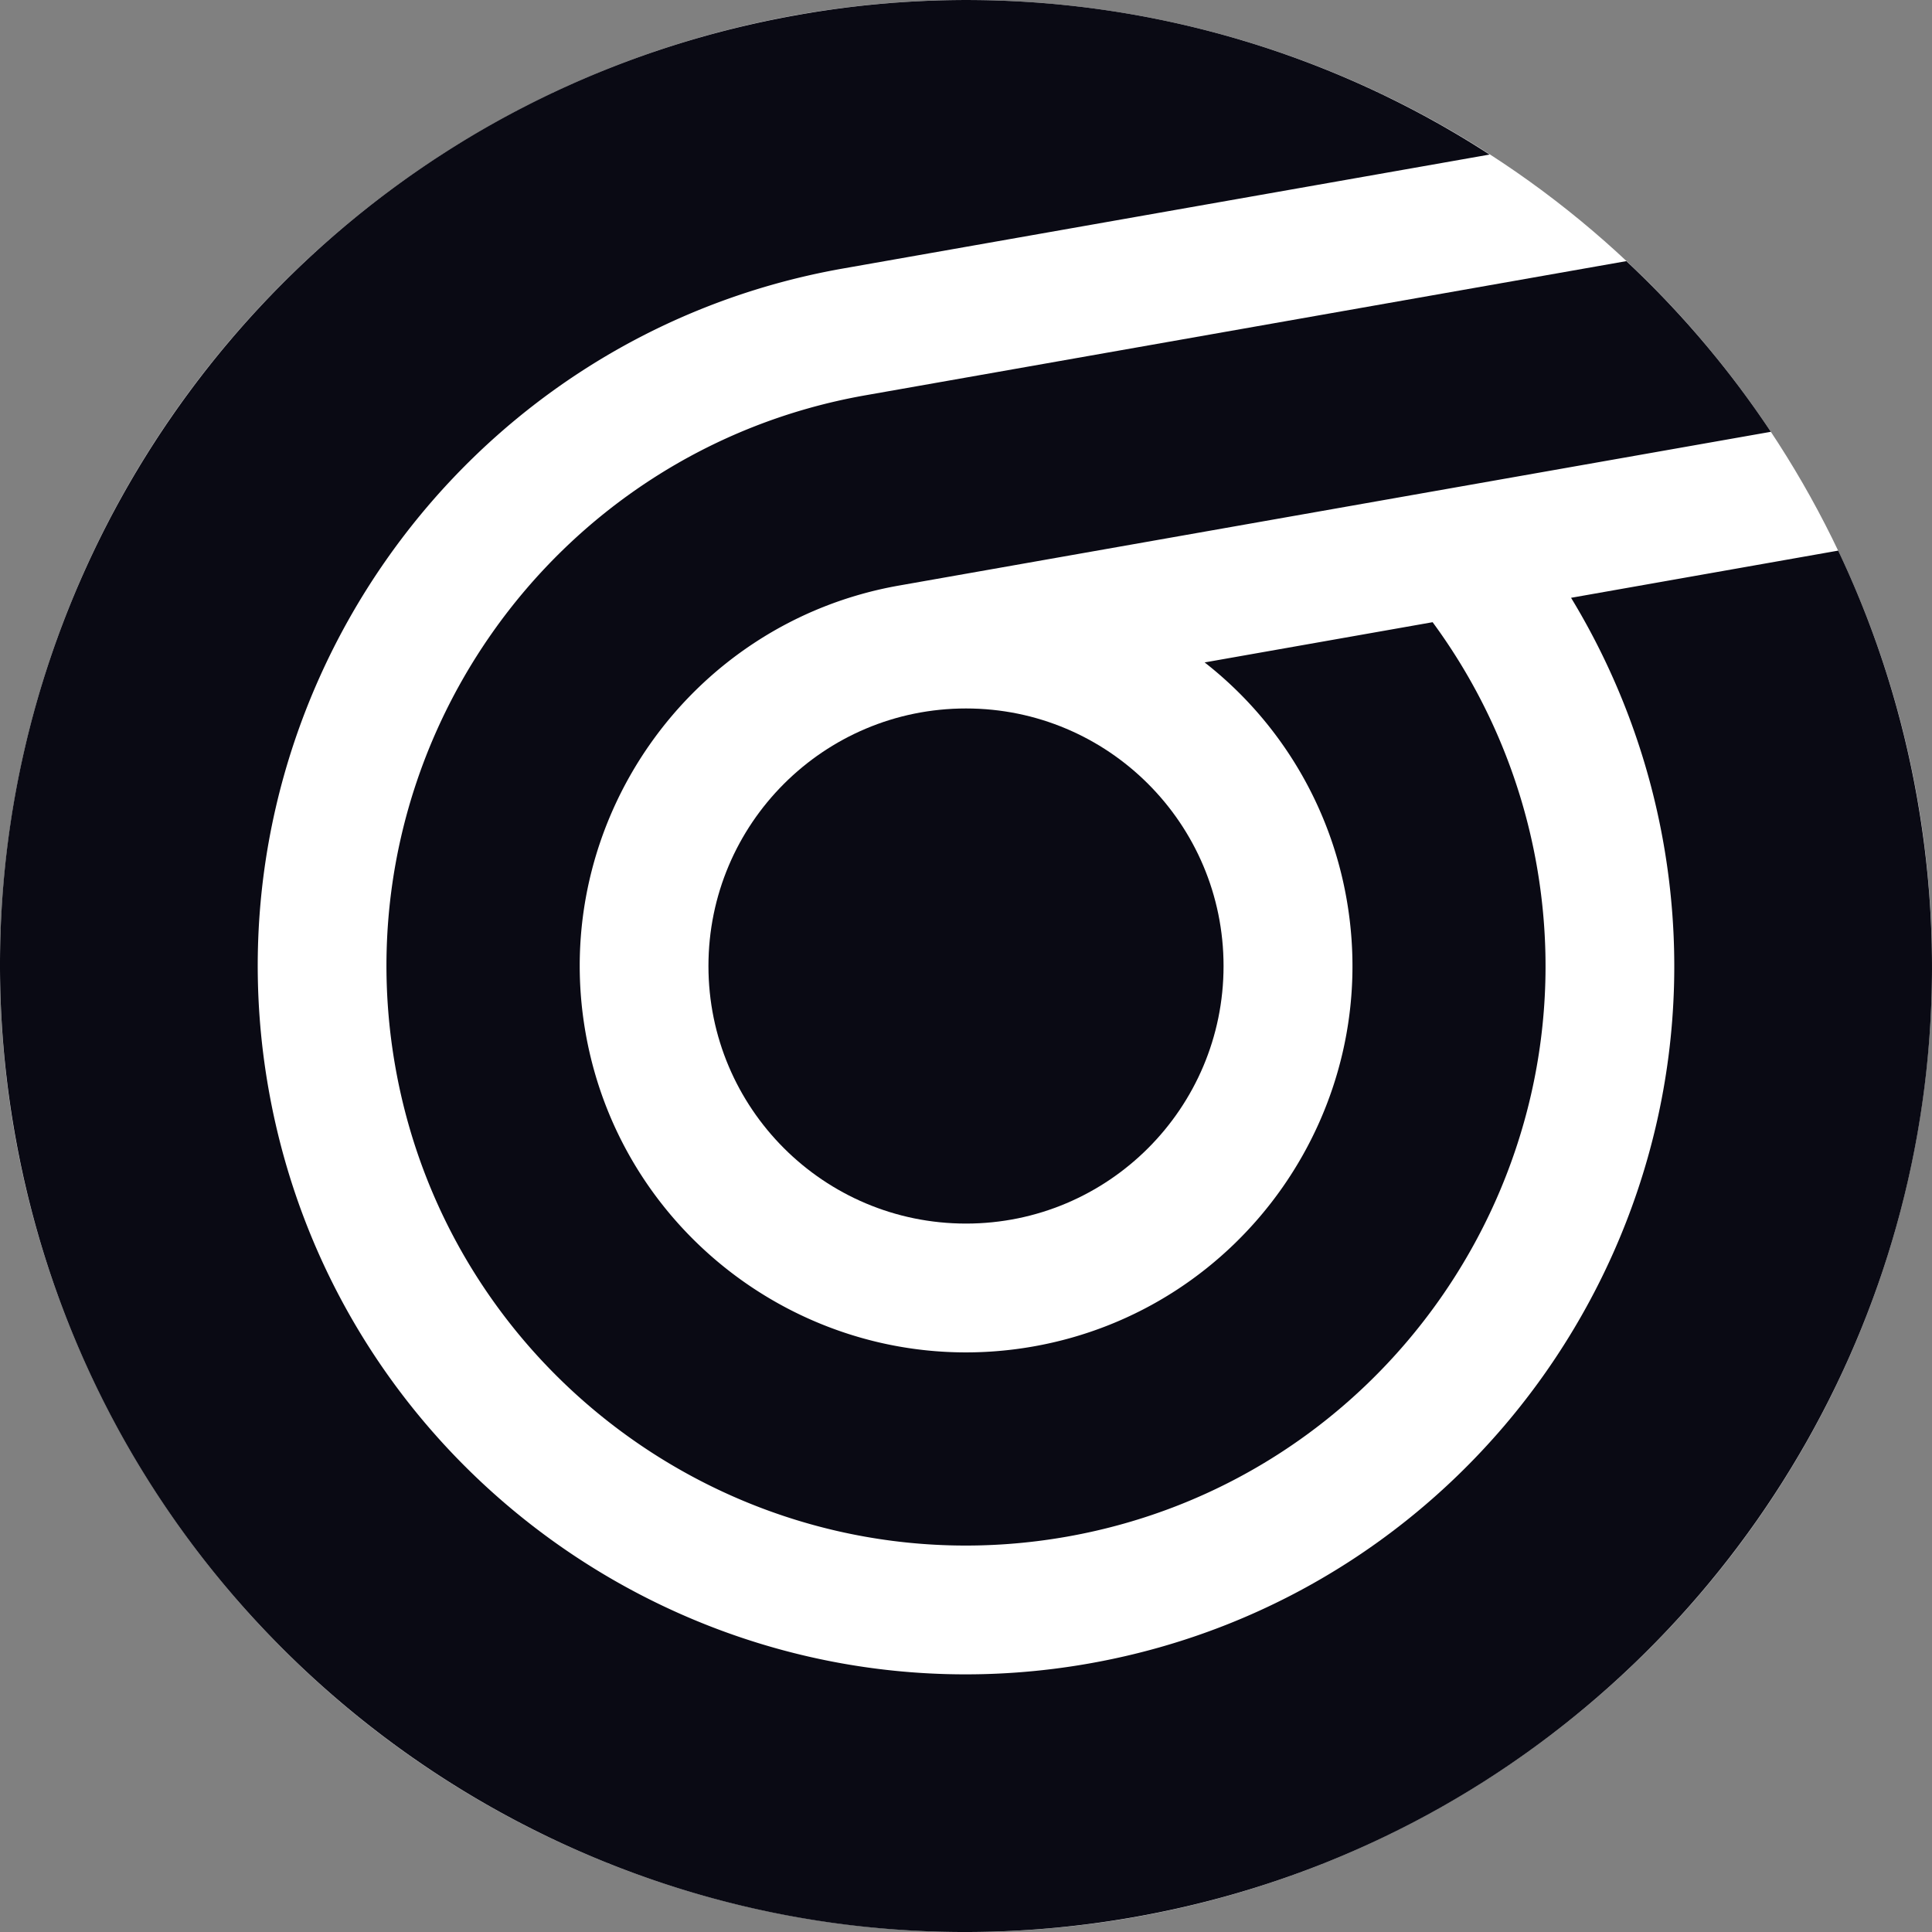 <svg id="Lager_1" data-name="Lager 1" xmlns="http://www.w3.org/2000/svg" viewBox="0 0 1000 1000"><rect x="0" y="0" width="1000" height="1000" fill="#808080" stroke="none"/><defs><style>.cls-1{fill:#fff;}.cls-2{fill:#0a0a14;}</style></defs><title>whistle</title><g id="Dark"><circle class="cls-1" cx="500" cy="500" r="500"/><g id="Transparent"><circle class="cls-2" cx="500" cy="500.01" r="133.31"/><path class="cls-2" d="M861,436.35c35.1,199.07-98.3,389.59-297.38,424.69S174.07,762.74,139,563.67s98.3-389.6,297.38-424.7L771,80A498.18,498.18,0,0,0,413.19,7.68C141.29,55.63-40.26,314.91,7.68,586.82s307.23,453.45,579.13,405.51S1040.26,685.1,992.32,413.2A500.3,500.3,0,0,0,951.44,285L813.18,309.42A367.26,367.26,0,0,1,861,436.35Z"/><path class="cls-2" d="M447.91,204.61c-162.87,28.72-272,184.6-243.3,347.48s184.6,272,347.48,243.31,272-184.6,243.3-347.48a300.17,300.17,0,0,0-53.87-125.87l-118,20.82a199.09,199.09,0,0,1,73.46,122.41c19.15,108.59-53.62,212.51-162.21,231.66s-212.5-53.62-231.65-162.21,53.62-212.51,162.21-231.65L916.59,223.5a499.44,499.44,0,0,0-74.8-88.34Z"/></g></g></svg>